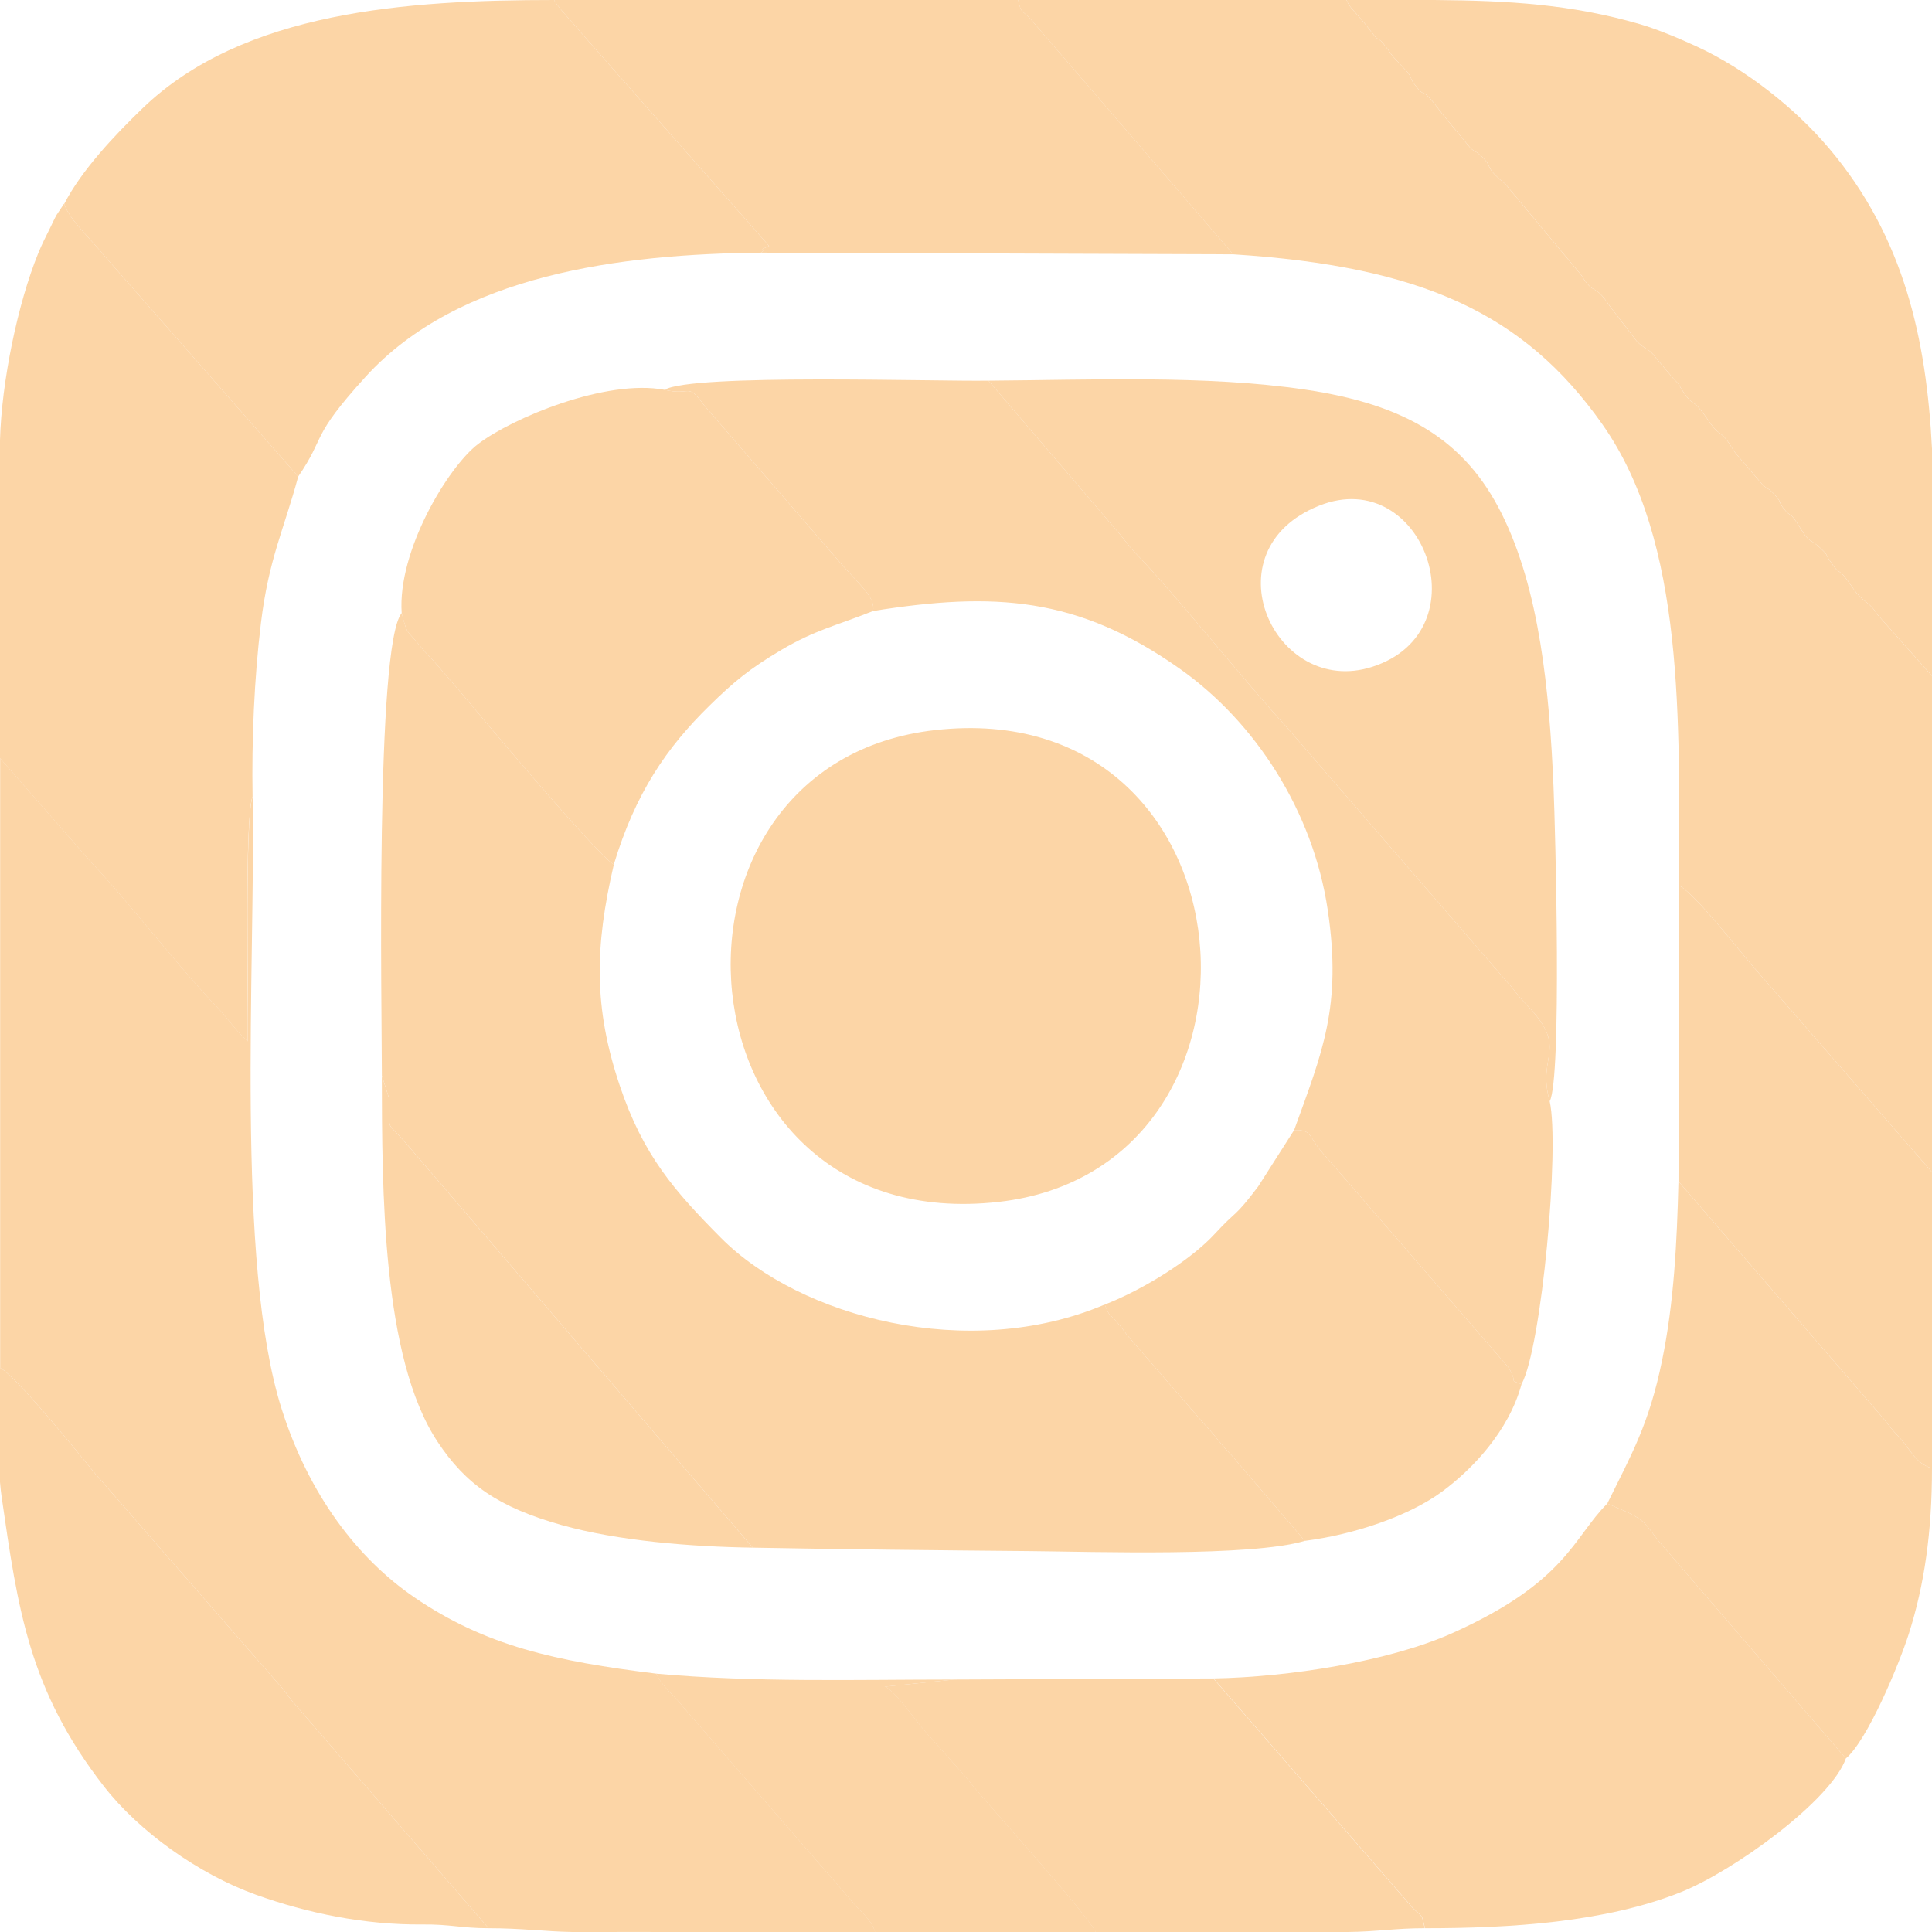 <?xml version="1.0" encoding="UTF-8"?>
<!DOCTYPE svg PUBLIC "-//W3C//DTD SVG 1.1//EN" "http://www.w3.org/Graphics/SVG/1.1/DTD/svg11.dtd">
<!-- Creator: CorelDRAW 2021 (64-Bit) -->
<svg xmlns="http://www.w3.org/2000/svg" xml:space="preserve" width="5.333in" height="5.333in" version="1.1" shape-rendering="geometricPrecision" text-rendering="geometricPrecision" image-rendering="optimizeQuality" fill-rule="evenodd" clip-rule="evenodd"
viewBox="0 0 1053.93 1053.93"
 xmlns:xlink="http://www.w3.org/1999/xlink"
 xmlns:xodm="http://www.corel.com/coreldraw/odm/2003">
 <g id="Layer_x0020_1">
  <g id="_2099831393888">
   <path fill="#FCD5A6" d="M-0 746.16c8.76,4.39 44.16,48.21 52.22,58.08l99.65 114.29c4.42,4.61 4.44,5.84 8.31,10.31l106.34 123.03c17.78,0 30.46,1.8 45.7,2.06l10.62 0c15.34,-0.06 30.68,-0 46.02,0l0.84 0 0.84 0 1.67 0 1.67 0 1.67 0 1.67 0 1.67 0 1.67 0 1.67 0 1.67 0 1.67 0 1.67 0 1.67 0 1.67 0 1.67 0 1.67 0 1.67 0 1.67 0 1.67 0 1.67 0 1.67 0 1.67 0 1.67 0 1.67 0 1.67 0 1.67 0 1.67 0 1.67 0 1.67 0 1.67 0 1.67 0 1.67 0 1.67 0 1.67 0 1.67 0 1.67 0 1.67 0 1.67 0 1.67 0 1.67 0 1.67 0 1.67 0 1.67 0 1.67 0 1.67 0 1.67 0 1.67 0 1.67 0 1.67 0 1.67 0 1.67 0 1.67 0 1.67 0 1.67 0 1.67 0 1.67 0 1.67 0 1.67 0 1.67 0 1.67 0 1.67 0 1.67 0 1.67 0 1.67 0 1.67 0 1.67 0c-2.05,-7.18 -8.46,-11.34 -13.23,-17.44l-90.89 -104.67c-5.64,-7.27 -11.44,-10.92 -15.27,-18.82 -54.89,-6.78 -93.12,-15.05 -132.06,-41.69 -30.89,-21.14 -57.5,-55.93 -72.33,-102.75 -25.38,-80.14 -14.23,-241.82 -15.76,-334.06 -4.5,10.66 -2.29,112.3 -2.57,133.51 -7.82,-6.86 -10.26,-11.89 -17.24,-19.06 -19.47,-20.03 -48.38,-57.63 -67.95,-78.2l-50.03 -57.12 0 332.52z"/>
   <path fill="#FCD5A6" d="M208.3 586.67l3.92 12.41c1.42,21.69 -3.94,8.6 12.57,28.43l185.87 216.75c50.44,0.95 100.65,1.43 151.31,1.88 35.34,0.32 120.52,3.17 149.84,-5.59l-39.99 -46.73c-6.09,-6.1 -8.45,-10.18 -14.42,-16.47l-41.13 -47.42c-3.24,-3.69 -3.14,-4.29 -6.35,-8.04 -5.14,-6 -4.18,-2.72 -7.26,-10.25 -74.06,31.43 -166.23,7.14 -209.46,-36.47 -25.16,-25.37 -42.28,-44.77 -55.08,-82.87 -14.35,-42.7 -13.71,-75.78 -3.27,-120.67 -10.24,-6.38 -72.27,-80.58 -84.04,-94.58l-14.31 -16.58c-3.05,-3.3 -3.85,-3.74 -6.86,-7.53 -7.74,-9.76 -7.23,-5.66 -10.51,-18.5 -14.44,17.28 -10.84,216.52 -10.81,252.22z"/>
   <path fill="#FCD5A6" d="M672.74 138.73c102.48,6.58 158.57,32.05 201.3,92.64 45.47,64.48 41.9,162.65 42,251.74 9.5,5.05 33.86,37.17 43.45,47.77l94.44 108.54 0 -270.71c-0.35,-0.37 -0.8,-0.9 -1.01,-1.13l-29.18 -32.81c-0.24,-0.37 -0.52,-0.91 -0.77,-1.27 -3.88,-5.57 -7.13,-5.27 -12.11,-12.6 -9.65,-14.22 -5.78,-4.49 -13.11,-15.72 -1.91,-2.93 -0.55,-2.28 -4.34,-5.87 -6.7,-6.34 -5.87,-2.31 -11.39,-11.33 -6.56,-10.7 -4.38,-4.41 -9.43,-11.13 -2.95,-3.92 -0.15,-2.27 -4.91,-7.41 -2.94,-3.17 -3.04,-2.38 -5.74,-4.5l-15.21 -17.79c-0.28,-0.33 -0.65,-0.82 -0.91,-1.17l-2.35 -3.85c-5.16,-7.61 -5.67,-4.2 -10.85,-11.79 -11.07,-16.22 -7.31,-5.81 -15.16,-17.78 -2.15,-3.27 -0.5,-2.03 -4.4,-5.81l-9.48 -11.18c-4.62,-6.44 -6.2,-4.54 -10.89,-9.64l-14.34 -18.67c-9.12,-13.85 -8.29,-5.04 -15.74,-17.19l-39.33 -47.12c-2.38,-3.26 -2.3,-2.52 -5.13,-5.08 -8.46,-7.66 -3.54,-6.5 -10.03,-12.63 -3.71,-3.51 -2.55,-1.54 -5.89,-4.38l-14.93 -18.08c-14.04,-18.68 -8.2,-7.37 -14.97,-15.89 -4.01,-5.04 -1.25,-3.27 -4.66,-7.7l-7.96 -8.55c-9.43,-13.65 -6.04,-5.8 -11.55,-13.13 -8.55,-11.38 -11.76,-12.59 -13.6,-17.51l-179.19 0c1.89,7.59 1.46,4.88 6.64,10.22l110.69 128.51z"/>
   <path fill="#FCD5A6" d="M510.16 398.27c-162.98,18.29 -143.93,277.39 34.51,257.39 160.98,-18.04 142.93,-277.3 -34.51,-257.39z"/>
   <path fill="#FCD5A6" d="M35.05 111.16c2.21,8.19 15.6,20.38 21.46,27.9l106.16 120.91c15.44,-22.46 6.08,-20.67 36.72,-54.38 50.84,-55.94 139.47,-67.07 215.91,-67.76 3.28,-3.03 -2.88,-0.61 4.26,-3.65l-103.22 -117.08c-4.67,-5.84 -10.88,-11.71 -14.11,-17.1 -80.01,0 -169.54,6.02 -224.55,59.14 -14.81,14.3 -33.19,33.63 -42.61,52.02z"/>
   <path fill="#FCD5A6" d="M362.53 212.66c14.76,3.48 12.1,-4.44 21.56,8.4l75.42 87.23c10.63,11.94 17.94,17.74 16.78,25.01 65.97,-10.53 111.54,-7.92 167.44,31.61 41,28.99 72.56,77.5 80.58,131.56 7.81,52.63 -2.97,77.47 -18.33,119.97 10.53,-0.19 7.09,3.58 17.41,14.65l99.4 114.75c5.85,9.3 -0.57,6.32 7.22,9.26 11.02,-20.04 20.91,-129.47 15.37,-154.35 -7.35,-25.93 11.36,-28.28 -13.41,-53.53 -4.39,-4.48 -5.47,-6.85 -9.46,-11.14l-121.25 -140.16c-20.18,-21.8 -62.18,-74.12 -81.31,-93.66 -4.83,-4.93 -5.97,-7.45 -10.33,-12.33l-70.4 -82.28c-28.33,0.53 -161.85,-3.95 -176.69,5.01z"/>
   <path fill="#FCD5A6" d="M1053.93 244.73c-3.03,-59.43 -15.07,-115.26 -56.18,-163.85 -18.68,-22.08 -45.47,-43.19 -72.12,-55.51 -8.91,-4.12 -21.42,-9.42 -31.03,-12.2 -37.34,-10.82 -71.34,-12.86 -112.1,-13.17l-47.92 0c1.84,4.92 5.05,6.13 13.6,17.51 5.51,7.33 2.12,-0.52 11.55,13.13l7.96 8.55c3.41,4.42 0.65,2.65 4.66,7.7 6.77,8.52 0.93,-2.8 14.97,15.89l14.93 18.08c3.35,2.84 2.19,0.87 5.89,4.38 6.49,6.13 1.56,4.97 10.03,12.63 2.83,2.56 2.74,1.82 5.13,5.08l39.33 47.12c7.44,12.15 6.62,3.34 15.74,17.19l14.34 18.67c4.69,5.11 6.27,3.2 10.89,9.64l9.48 11.18c3.9,3.77 2.25,2.53 4.4,5.81 7.85,11.97 4.09,1.56 15.16,17.78 5.18,7.59 5.68,4.18 10.85,11.79l2.35 3.85c0.26,0.35 0.63,0.84 0.91,1.17l15.21 17.79c2.7,2.12 2.8,1.33 5.74,4.5 4.75,5.14 1.96,3.49 4.91,7.41 5.06,6.73 2.88,0.44 9.43,11.13 5.53,9.02 4.69,4.99 11.39,11.33 3.79,3.59 2.43,2.93 4.34,5.87 7.33,11.23 3.46,1.5 13.11,15.72 4.98,7.33 8.22,7.03 12.11,12.6 0.25,0.36 0.53,0.9 0.77,1.27l29.18 32.81c0.21,0.24 0.66,0.76 1.01,1.13l0 -123.98z"/>
   <path fill="#FCD5A6" d="M-0 413.64l50.03 57.12c19.57,20.56 48.48,58.17 67.95,78.2 6.98,7.18 9.42,12.21 17.24,19.06 0.27,-21.21 -1.93,-122.85 2.57,-133.51 -0.54,-30.55 0.9,-64.62 4.56,-94.67 4.26,-35.02 12.49,-50.83 20.33,-79.88l-106.16 -120.91c-5.85,-7.52 -19.24,-19.7 -21.46,-27.9 -0.33,0.37 -0.79,0.48 -0.92,1.16l-3.3 4.98c-1.2,2.13 -2.05,4.14 -3.41,6.88 -2.74,5.53 -4.54,8.99 -6.58,14 -11.13,27.3 -19.98,69.88 -20.85,101.95l0 170.87 0 2.64z"/>
   <path fill="#FCD5A6" d="M662.01 915.62l108.64 125.1c5.6,5.55 4.85,2.94 6.69,11.16 46.68,0 98.35,-3.2 139.58,-19.68 29.09,-11.63 81.95,-50.03 90.03,-72.95l-102.05 -118.51c-7.38,-9.47 -7.72,-11.38 -17.35,-15.91 -0.57,-0.27 -2.25,-0.99 -2.81,-1.24l-7.95 -3.38c-18.6,18.5 -22.26,42.81 -84.63,70.72 -34.26,15.33 -88.58,23.93 -130.15,24.68z"/>
   <path fill="#FCD5A6" d="M719.63 275.85c56.85,-22.62 89.68,68.38 28.96,87.91 -53.48,17.2 -90.1,-63.58 -28.96,-87.91zm125.75 324.89c6.65,-12.18 3.13,-147.22 2.08,-171.66 -2.24,-52.03 -7.55,-107.4 -28.34,-148.97 -19.92,-39.82 -51.93,-59.43 -107.31,-67.6 -53.97,-7.97 -117.16,-5.23 -172.6,-4.85l70.4 82.28c4.36,4.88 5.5,7.39 10.33,12.33 19.13,19.54 61.13,71.85 81.31,93.66l121.25 140.16c3.99,4.29 5.07,6.66 9.46,11.14 24.77,25.26 6.06,27.6 13.41,53.53z"/>
   <path fill="#FCD5A6" d="M219.11 334.45c3.29,12.84 2.77,8.74 10.51,18.5 3.01,3.79 3.8,4.23 6.86,7.53l14.31 16.58c11.77,14 73.8,88.2 84.04,94.58 11.86,-39.14 28.82,-63.8 52.19,-86.69 13.24,-12.97 21.88,-20.2 39.46,-30.56 18.26,-10.76 29.64,-13.05 49.82,-21.09 1.17,-7.27 -6.14,-13.08 -16.78,-25.01l-75.42 -87.23c-9.46,-12.84 -6.81,-4.92 -21.56,-8.4 -31.82,-6.08 -83.23,15.39 -101.76,29.58 -16.38,12.54 -44.01,58.25 -41.66,92.22z"/>
   <path fill="#FCD5A6" d="M415.29 137.83l257.45 0.9 -110.69 -128.51c-5.19,-5.34 -4.76,-2.63 -6.64,-10.22l-253.19 0c3.22,5.39 9.44,11.27 14.11,17.1l103.22 117.08c-7.13,3.04 -0.98,0.62 -4.26,3.65z"/>
   <path fill="#FCD5A6" d="M266.52 1051.87l-106.34 -123.03c-3.88,-4.47 -3.89,-5.7 -8.31,-10.31l-99.65 -114.29c-8.06,-9.87 -43.46,-53.68 -52.22,-58.08l0 62.33c0.22,2.76 0.5,5.39 0.86,7.86 8.9,61.6 14.95,105.64 55.88,158.2 19.03,24.44 51.43,47.77 82.95,59.08 27.95,10.03 59.29,16.51 90.84,16.2 15.16,-0.15 21.03,2.04 35.99,2.04z"/>
   <path fill="#FCD5A6" d="M876.78 820.22l7.95 3.38c0.56,0.25 2.24,0.97 2.81,1.24 9.63,4.52 9.97,6.43 17.35,15.91l102.05 118.51c11.57,-9.6 28.83,-50.67 34.4,-68.17 8.45,-26.55 12.59,-55.39 12.59,-90.12 -9.25,-2.76 -11.58,-10.25 -18.08,-17.13 -4.26,-4.51 -4.74,-5.46 -8.46,-10.08l-111.76 -129.28c-0.83,33.03 -2.41,65.98 -8.95,97.73 -7.14,34.71 -16.39,50.61 -29.9,78.02z"/>
   <path fill="#FCD5A6" d="M602.65 711.65c3.07,7.53 2.11,4.25 7.26,10.25 3.2,3.74 3.11,4.35 6.35,8.04l41.13 47.42c5.97,6.29 8.33,10.37 14.42,16.47l39.99 46.73c26.9,-3.46 56.85,-13.54 75.01,-26.98 16.16,-11.96 36.17,-32.64 43.21,-58.48 -7.79,-2.94 -1.37,0.04 -7.22,-9.26l-99.4 -114.75c-10.33,-11.07 -6.88,-14.84 -17.41,-14.65l-19.64 30.8c-13.25,17.55 -11.42,12.51 -23.62,25.8 -12.97,14.12 -38.6,30.25 -60.07,38.63z"/>
   <path fill="#FCD5A6" d="M597.83 1053.93l1.4 0 1.4 0 1.4 0 1.4 0 1.4 0 1.4 0 1.4 0 1.4 0 1.4 0 1.4 0 1.4 0 1.4 0 1.4 0 1.4 0 1.4 0 1.4 0 1.4 0 1.4 0 1.4 0 1.4 0 1.4 0 1.4 0 1.4 0 1.4 0 1.4 0 1.4 0 1.4 0 1.4 0 1.4 0 1.4 0 1.4 0 1.4 0 1.4 0 1.4 0 1.4 0 1.4 0 1.4 0 1.4 0 1.4 0 1.4 0 1.4 0 1.4 0 1.4 0 1.4 0 1.4 0 1.4 0 1.4 0 1.4 0 1.4 0 1.4 0 1.4 0 1.4 0 1.4 0 1.4 0 1.4 0 1.4 0 1.4 0 1.4 0 1.4 0 1.4 0 1.4 0 1.4 0 1.4 0 1.4 0 0.71 0 0.71 0 0.71 0c13.76,-0 27.52,-0.04 41.28,0l4.32 0c15.61,-0.13 25.99,-2.06 42.08,-2.06 -1.84,-8.22 -1.09,-5.61 -6.69,-11.16l-108.64 -125.1 -141.45 0.6 -38 3.9c4.57,0.54 18.11,19.93 22.15,24.38l21.38 23.97c12.88,16.25 65.48,73.67 71.74,85.47z"/>
   <path fill="#FCD5A6" d="M915.63 644.47l111.76 129.28c3.71,4.62 4.2,5.57 8.46,10.08 6.5,6.88 8.83,14.37 18.08,17.13l0 -161.54 -94.44 -108.54c-9.59,-10.6 -33.95,-42.72 -43.45,-47.77l-0.4 161.36z"/>
   <path fill="#FCD5A6" d="M410.65 844.27l-185.87 -216.75c-16.51,-19.83 -11.15,-6.74 -12.57,-28.43l-3.92 -12.41c0.17,62.05 -0.04,153.76 30.37,199.76 15.28,23.11 33.03,35.74 67.75,45.5 30.78,8.65 70.46,11.82 104.24,12.33z"/>
   <path fill="#FCD5A6" d="M477.31 1053.93l120.52 0c-6.27,-11.79 -58.87,-69.22 -71.74,-85.47l-21.38 -23.97c-4.04,-4.44 -17.58,-23.84 -22.15,-24.38l38 -3.9c-54.37,0.02 -108.67,1.65 -162.64,-3.21 3.84,7.89 9.63,11.54 15.27,18.82l90.89 104.67c4.77,6.1 11.18,10.26 13.23,17.44z"/>
  </g>
 </g>
</svg>
